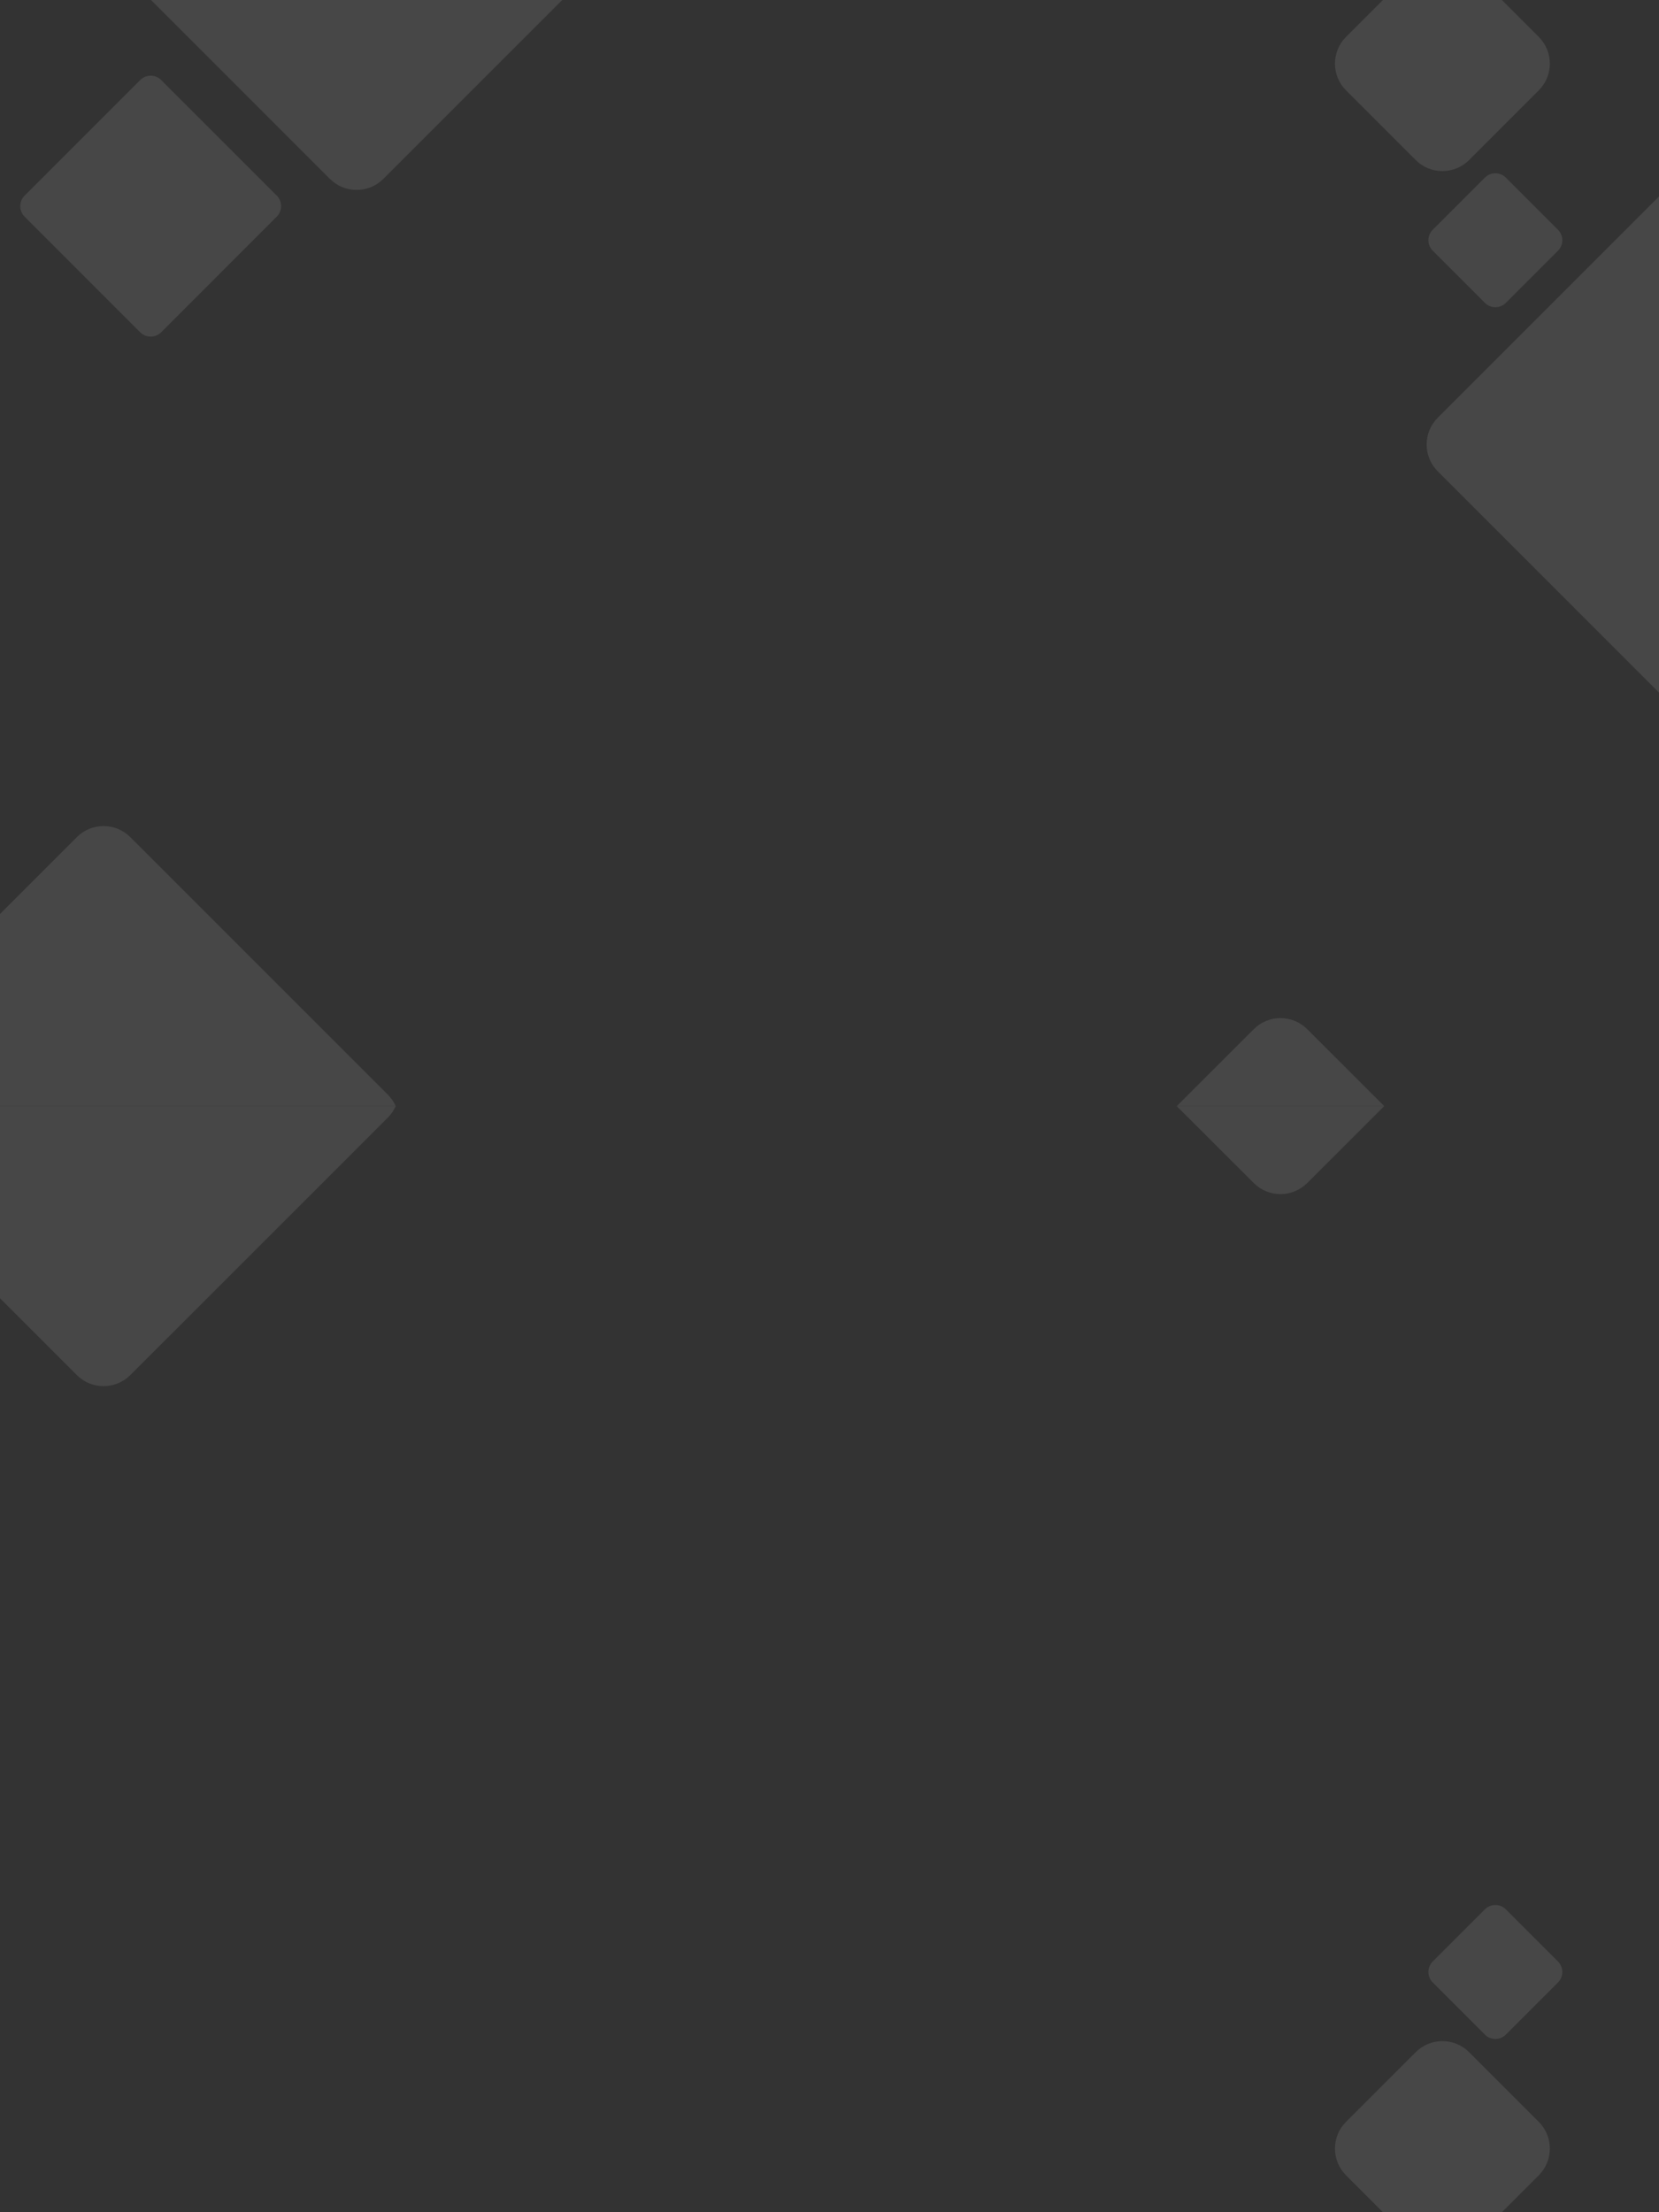 <?xml version="1.0" encoding="utf-8"?>
<!-- Generator: Adobe Illustrator 25.4.1, SVG Export Plug-In . SVG Version: 6.00 Build 0)  -->
<svg version="1.1" id="Layer_1" xmlns="http://www.w3.org/2000/svg" xmlns:xlink="http://www.w3.org/1999/xlink" x="0px" y="0px"
	 viewBox="0 0 1911 2548" style="enable-background:new 0 0 1911 2548;" xml:space="preserve">
<rect x="0" y="0" width="1911" height="2548" fill="#333333" stroke="none"/>
<style type="text/css">
	.st0{opacity:0.1;}
	.st1{fill:#FFFFFF;}
</style>
<g id="Group_25" transform="translate(-4.5 -1069)" class="st0">
	<g id="Group_14" transform="translate(4.501 1069)">
		<path id="Path_81" class="st1" d="M455.8,1274H0v-221.3l88.5-88.5c17-17,44.6-17,61.6,0c0,0,0,0,0,0l296.5,296.5
			C450.5,1264.5,453.6,1269,455.8,1274z"/>
		<path id="Path_82" class="st1" d="M1911,226.3v571.4l-254.9-254.9c-17-17-17-44.6,0-61.6c0,0,0,0,0,0L1911,226.3z"/>
		<path id="Path_83" class="st1" d="M647.6,0l-206,206c-17,17-44.6,17-61.6,0c0,0,0,0,0,0L174,0H647.6z"/>
		<path id="Rectangle_64" class="st1" d="M28.3,225.4L161.5,92.2c6.7-6.7,17.5-6.7,24.2,0l133.1,133.1c6.7,6.7,6.7,17.5,0,24.2
			L185.7,382.7c-6.7,6.7-17.5,6.7-24.2,0L28.3,249.5C21.7,242.9,21.7,232,28.3,225.4z"/>
		<path id="Path_84" class="st1" d="M1594.5,1274h-239l88.7-88.6c17-17,44.6-17,61.6,0c0,0,0,0,0,0L1594.5,1274z"/>
		<path id="Rectangle_65" class="st1" d="M1650.4,264.6l60-60c6.7-6.7,17.5-6.7,24.2,0l60,60c6.7,6.7,6.7,17.5,0,24.2l-60,60
			c-6.7,6.7-17.5,6.7-24.2,0l-60-60C1643.7,282.1,1643.7,271.3,1650.4,264.6z"/>
		<path id="Path_85" class="st1" d="M1772.5,104.1l-80.2,80.2c-17,17-44.6,17-61.6,0c0,0,0,0,0,0l-80.2-80.2c-17-17-17-44.6,0-61.6
			c0,0,0,0,0,0L1593,0h137l42.5,42.5C1789.5,59.5,1789.5,87.1,1772.5,104.1C1772.5,104.1,1772.5,104.1,1772.5,104.1z"/>
	</g>
	<g id="Group_15" transform="translate(4.5 2343)">
		<path id="Path_81-2" class="st1" d="M455.8,0H0v221.3l88.5,88.5c17,17,44.6,17,61.6,0c0,0,0,0,0,0L446.7,13.3
			C450.5,9.5,453.6,5,455.8,0z"/>
		<path id="Path_84-2" class="st1" d="M1594.5,0h-239l88.7,88.6c17,17,44.6,17,61.6,0c0,0,0,0,0,0L1594.5,0z"/>
		<path id="Rectangle_65-2" class="st1" d="M1734.6,925.2l60,60c6.7,6.7,6.7,17.5,0,24.2l-60,60c-6.7,6.7-17.5,6.7-24.2,0l-60-60
			c-6.7-6.7-6.7-17.5,0-24.2l60-60C1717,918.5,1727.9,918.5,1734.6,925.2z"/>
		<path id="Path_85-2" class="st1" d="M1772.5,1169.9l-80.2-80.2c-17-17-44.6-17-61.6,0c0,0,0,0,0,0l-80.2,80.2
			c-17,17-17,44.6,0,61.6c0,0,0,0,0,0l42.5,42.5h137l42.5-42.5C1789.5,1214.5,1789.5,1186.9,1772.5,1169.9
			C1772.5,1169.9,1772.5,1169.9,1772.5,1169.9z"/>
	</g>
</g>
</svg>

